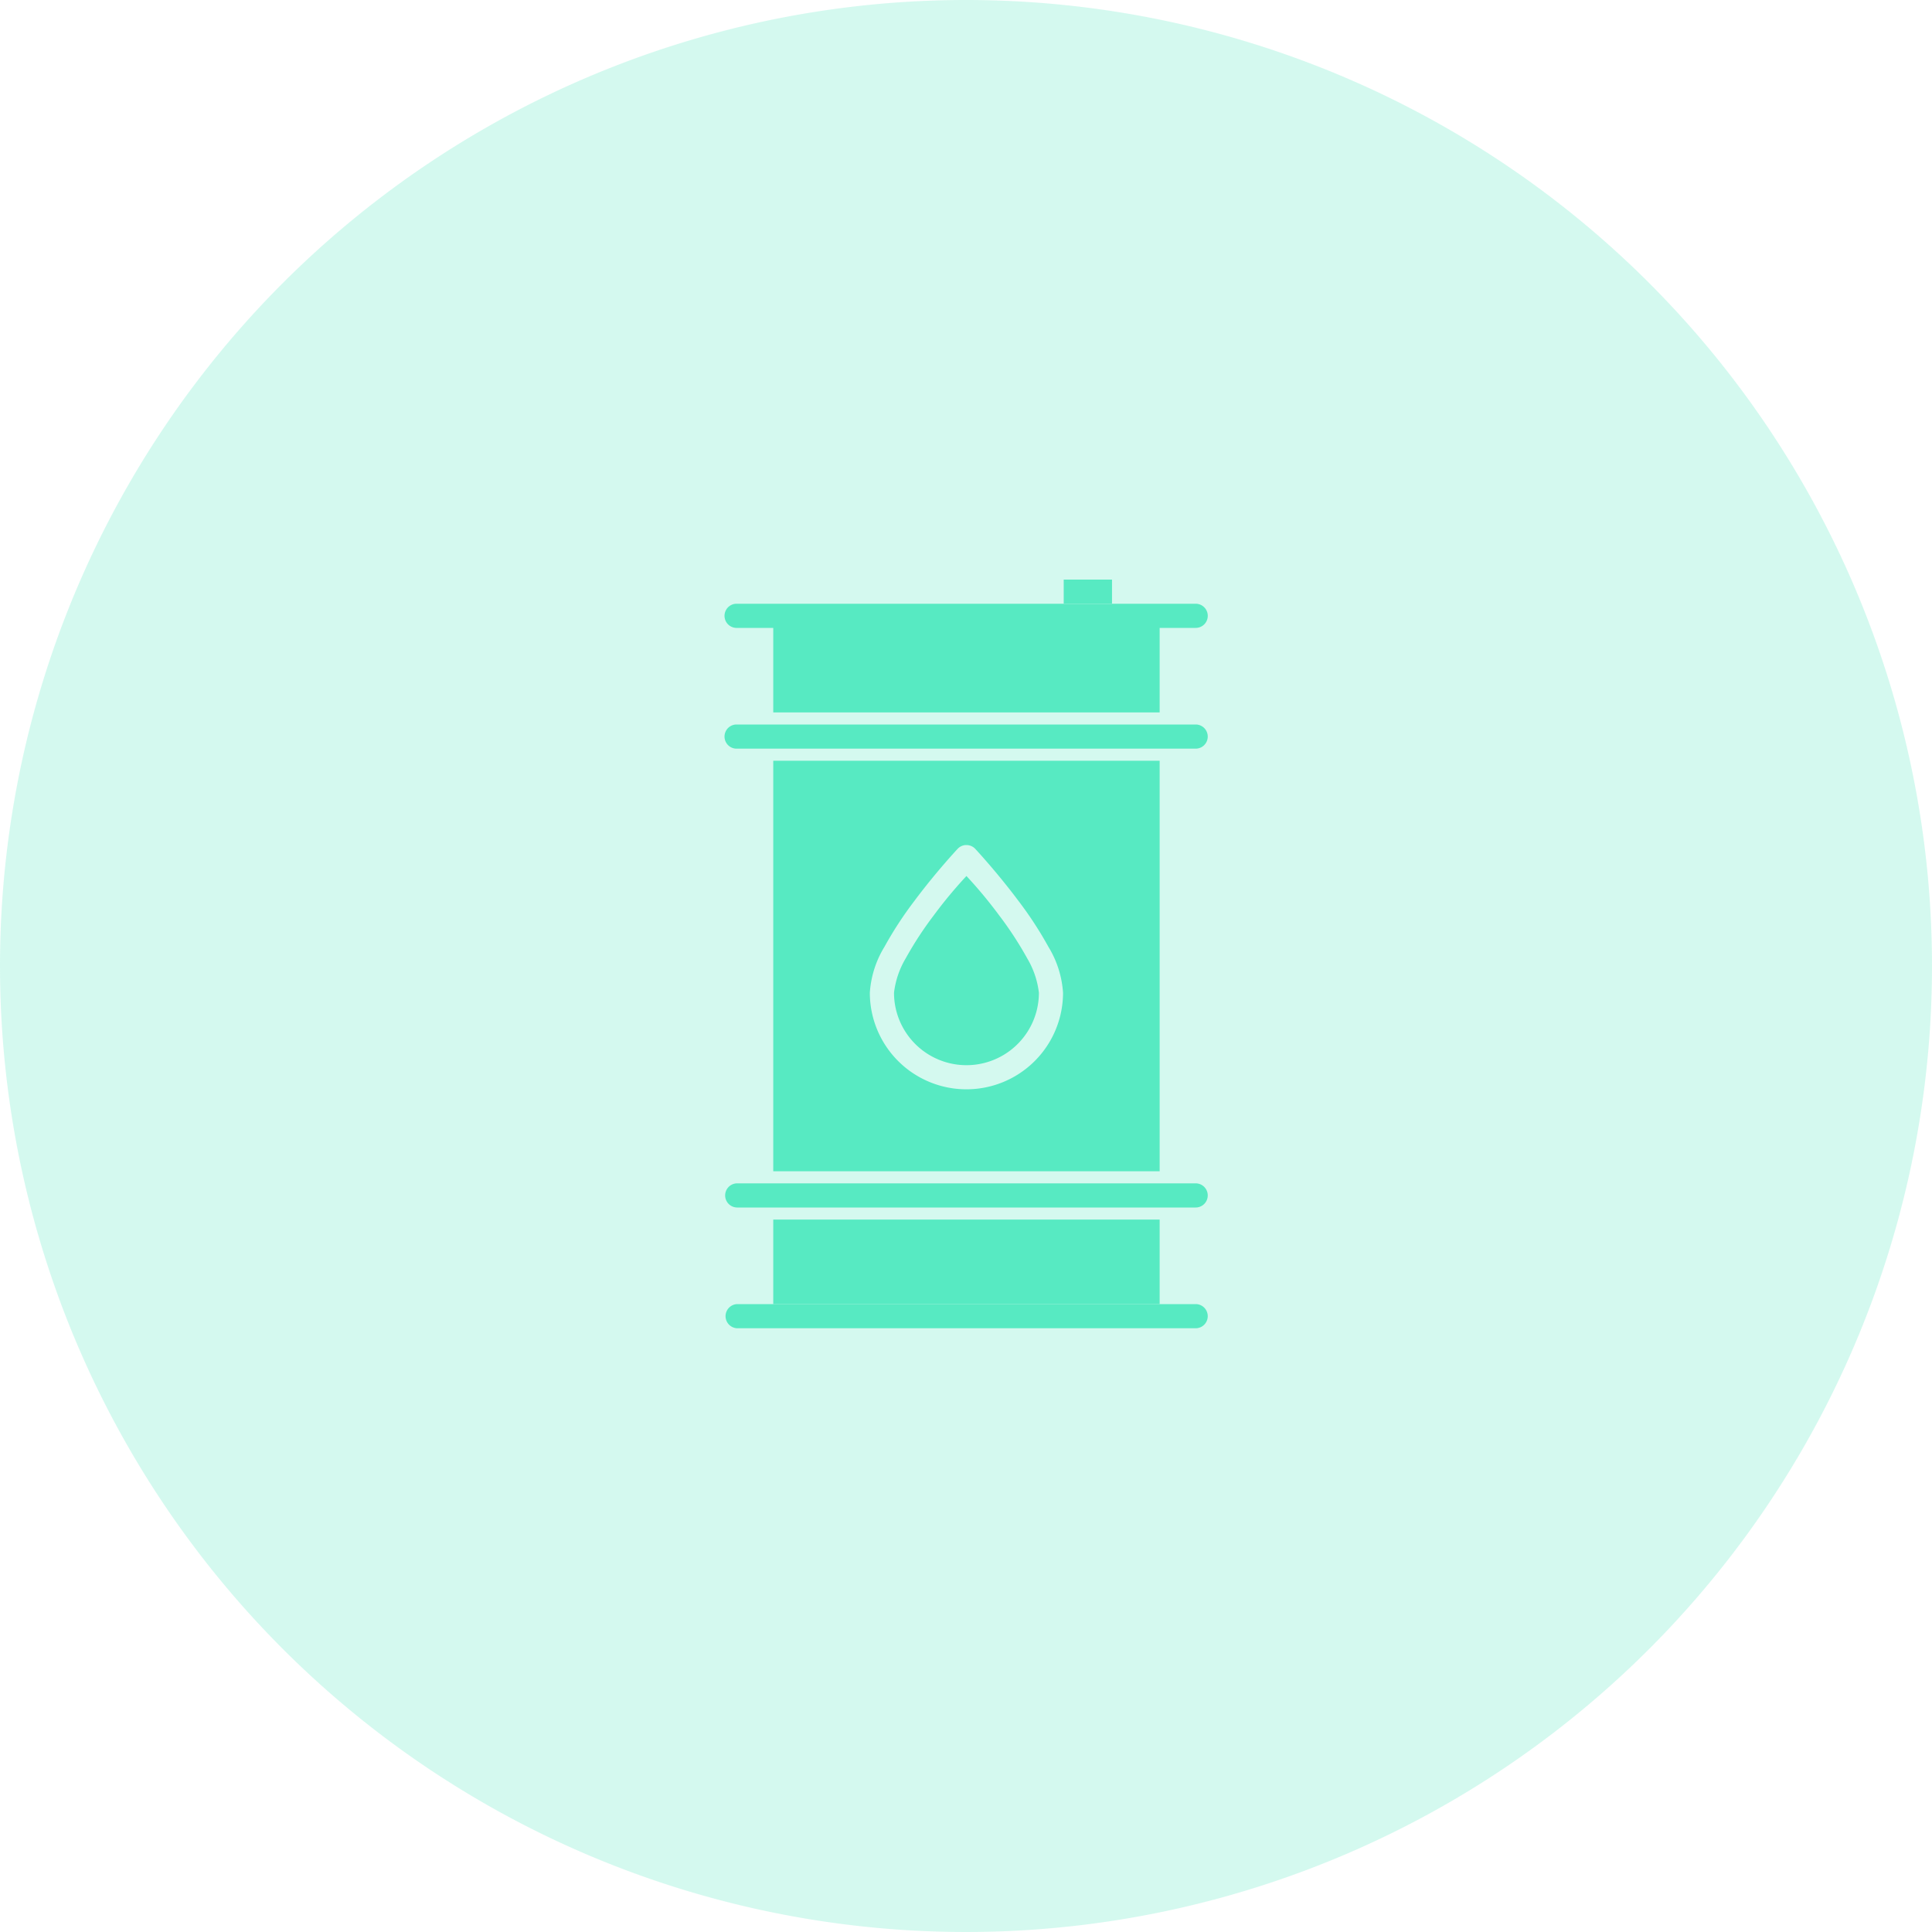 <svg xmlns="http://www.w3.org/2000/svg" width="80" height="80" viewBox="0 0 80 80">
  <g id="Group_303" data-name="Group 303" transform="translate(-627 -785)">
    <path id="Path_526" data-name="Path 526" d="M40,0A40,40,0,1,1,0,40,40,40,0,0,1,40,0Z" transform="translate(627 785)" fill="rgba(87,234,194,0.25)"/>
    <path id="oil" d="M610.266,152.375v.992h2v-.992Zm-13.57,1a.5.5,0,0,0,.051,1h1.492v3.5h16v-3.5h1.492a.5.5,0,1,0,0-1H596.7Zm0,5a.5.5,0,0,0,.051,1H615.73a.5.5,0,1,0,0-1H596.7Zm1.543,1.5v17h16v-17Zm7.959,3.492h.051a.5.5,0,0,1,.355.158s.891.954,1.785,2.15a15.464,15.464,0,0,1,1.244,1.906,4.162,4.162,0,0,1,.605,1.9,4,4,0,0,1-8,0,4.162,4.162,0,0,1,.605-1.9,15.464,15.464,0,0,1,1.244-1.906c.894-1.2,1.785-2.15,1.785-2.15A.5.5,0,0,1,606.2,163.367Zm.041,1.281a18.7,18.7,0,0,0-1.35,1.625,14.648,14.648,0,0,0-1.162,1.779,3.616,3.616,0,0,0-.488,1.43,3,3,0,0,0,6,0,3.616,3.616,0,0,0-.488-1.43,14.643,14.643,0,0,0-1.162-1.779A18.7,18.7,0,0,0,606.238,164.648Zm-9.492,12.727a.5.5,0,1,0,0,1H615.73a.5.5,0,1,0,0-1Zm1.492,1.5v3.492h16v-3.492Zm-1.5,3.5a.5.5,0,1,0,.051,1H615.73a.5.5,0,1,0,0-1h-19Z" transform="translate(60.78 656.625)" fill="#57eac2" fill-rule="evenodd"/>
  </g>
</svg>
